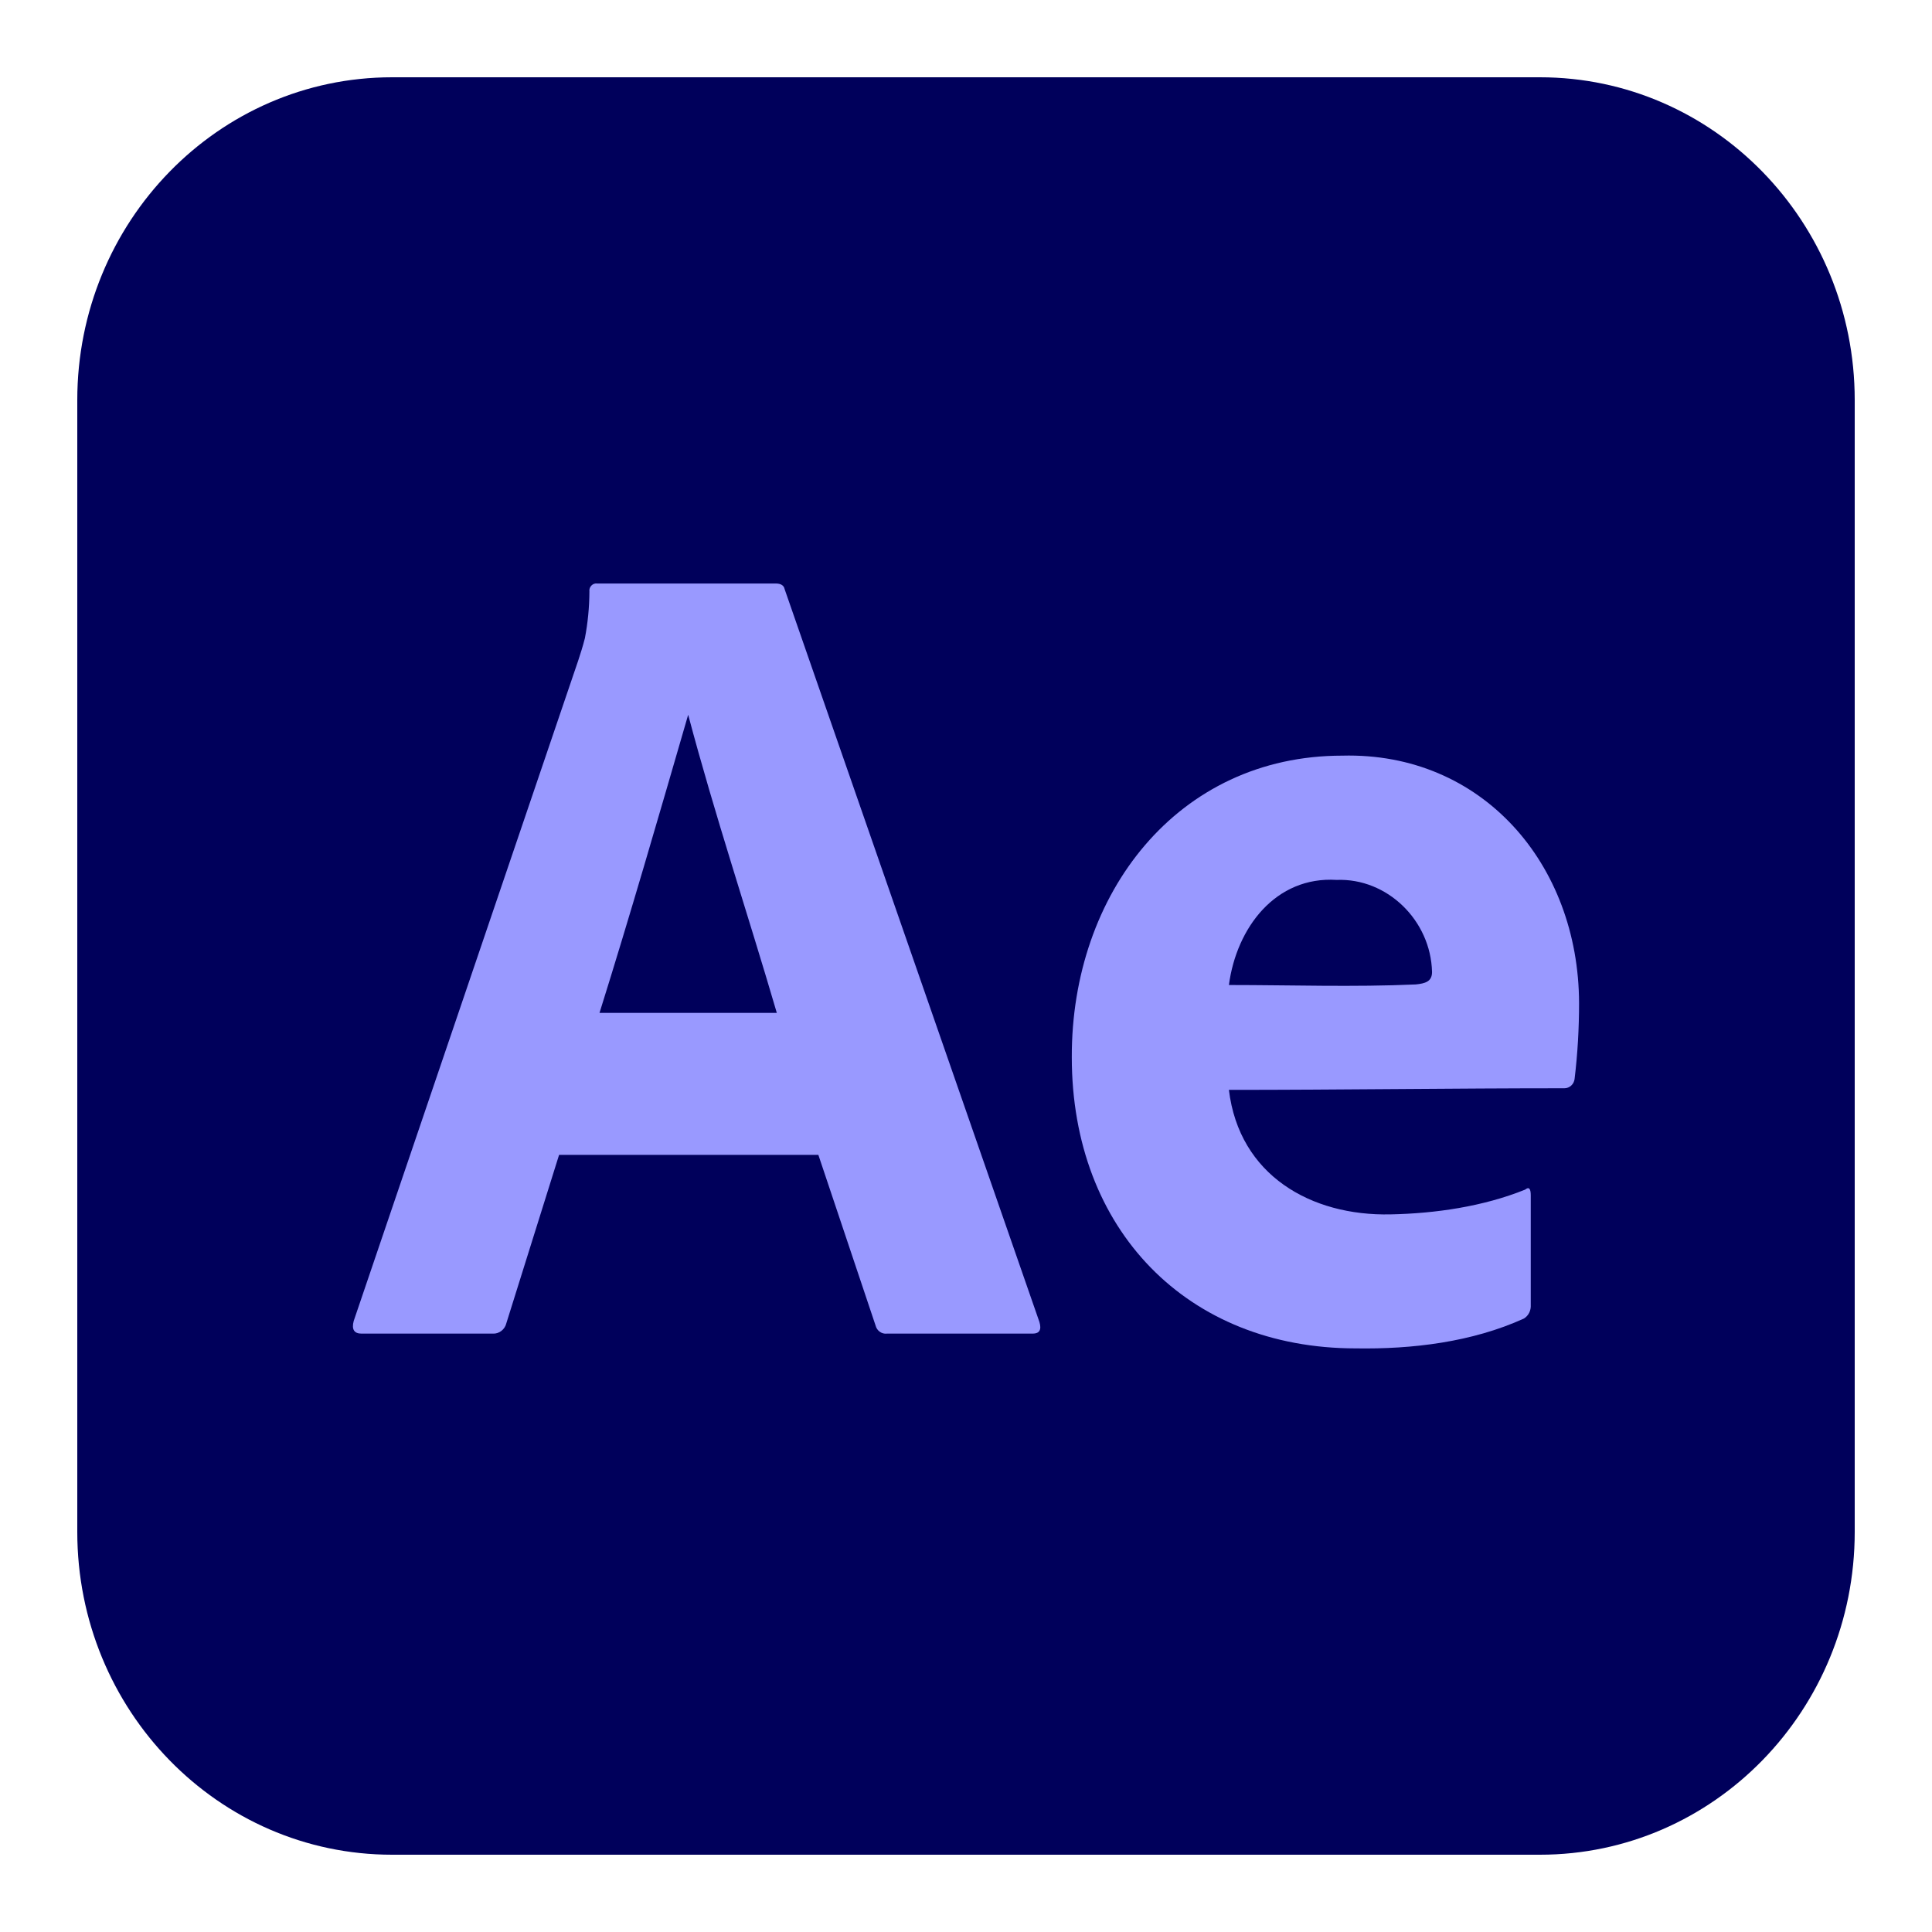 <svg width="50" height="50" viewBox="0 0 50 50" fill="none" xmlns="http://www.w3.org/2000/svg">
<path d="M39.854 2H10.146C5.647 2 2 5.741 2 10.355V39.645C2 44.26 5.647 48 10.146 48H39.854C44.353 48 48 44.26 48 39.645V10.355C48 5.741 44.353 2 39.854 2Z" fill="#00005B"/>
<path d="M21.179 29.888H14.469L13.104 34.246C13.066 34.407 12.918 34.522 12.756 34.514H9.358C9.164 34.514 9.096 34.405 9.154 34.186L14.963 17.098C15.021 16.92 15.079 16.745 15.137 16.516C15.213 16.119 15.252 15.715 15.254 15.31C15.237 15.19 15.34 15.084 15.457 15.101H20.075C20.21 15.101 20.288 15.151 20.307 15.25L26.901 34.216C26.959 34.415 26.901 34.514 26.726 34.514H22.95C22.818 34.529 22.692 34.438 22.66 34.305L21.179 29.888ZM15.515 26.214H20.104C19.35 23.638 18.499 21.095 17.81 18.498C17.028 21.192 16.306 23.69 15.515 26.214Z" fill="#9999FF"/>
<path d="M31.804 28.206C32.071 30.418 33.929 31.473 35.986 31.428C37.147 31.405 38.386 31.225 39.471 30.787C39.567 30.707 39.616 30.757 39.616 30.936V33.766C39.625 33.913 39.563 34.044 39.441 34.123C38.094 34.735 36.547 34.92 35.086 34.896C30.729 34.896 27.737 31.826 27.738 27.359C27.726 23.127 30.473 19.556 34.738 19.556C38.353 19.462 40.856 22.357 40.866 25.959C40.866 26.616 40.829 27.274 40.75 27.925C40.734 28.06 40.62 28.164 40.488 28.164C37.601 28.164 34.699 28.206 31.804 28.206ZM31.804 25.492C33.413 25.492 35.032 25.549 36.64 25.477C36.882 25.452 37.061 25.406 37.061 25.155C37.028 23.819 35.9 22.721 34.592 22.772C33.012 22.674 32.001 24.008 31.804 25.492Z" fill="#9999FF"/>
</svg>
